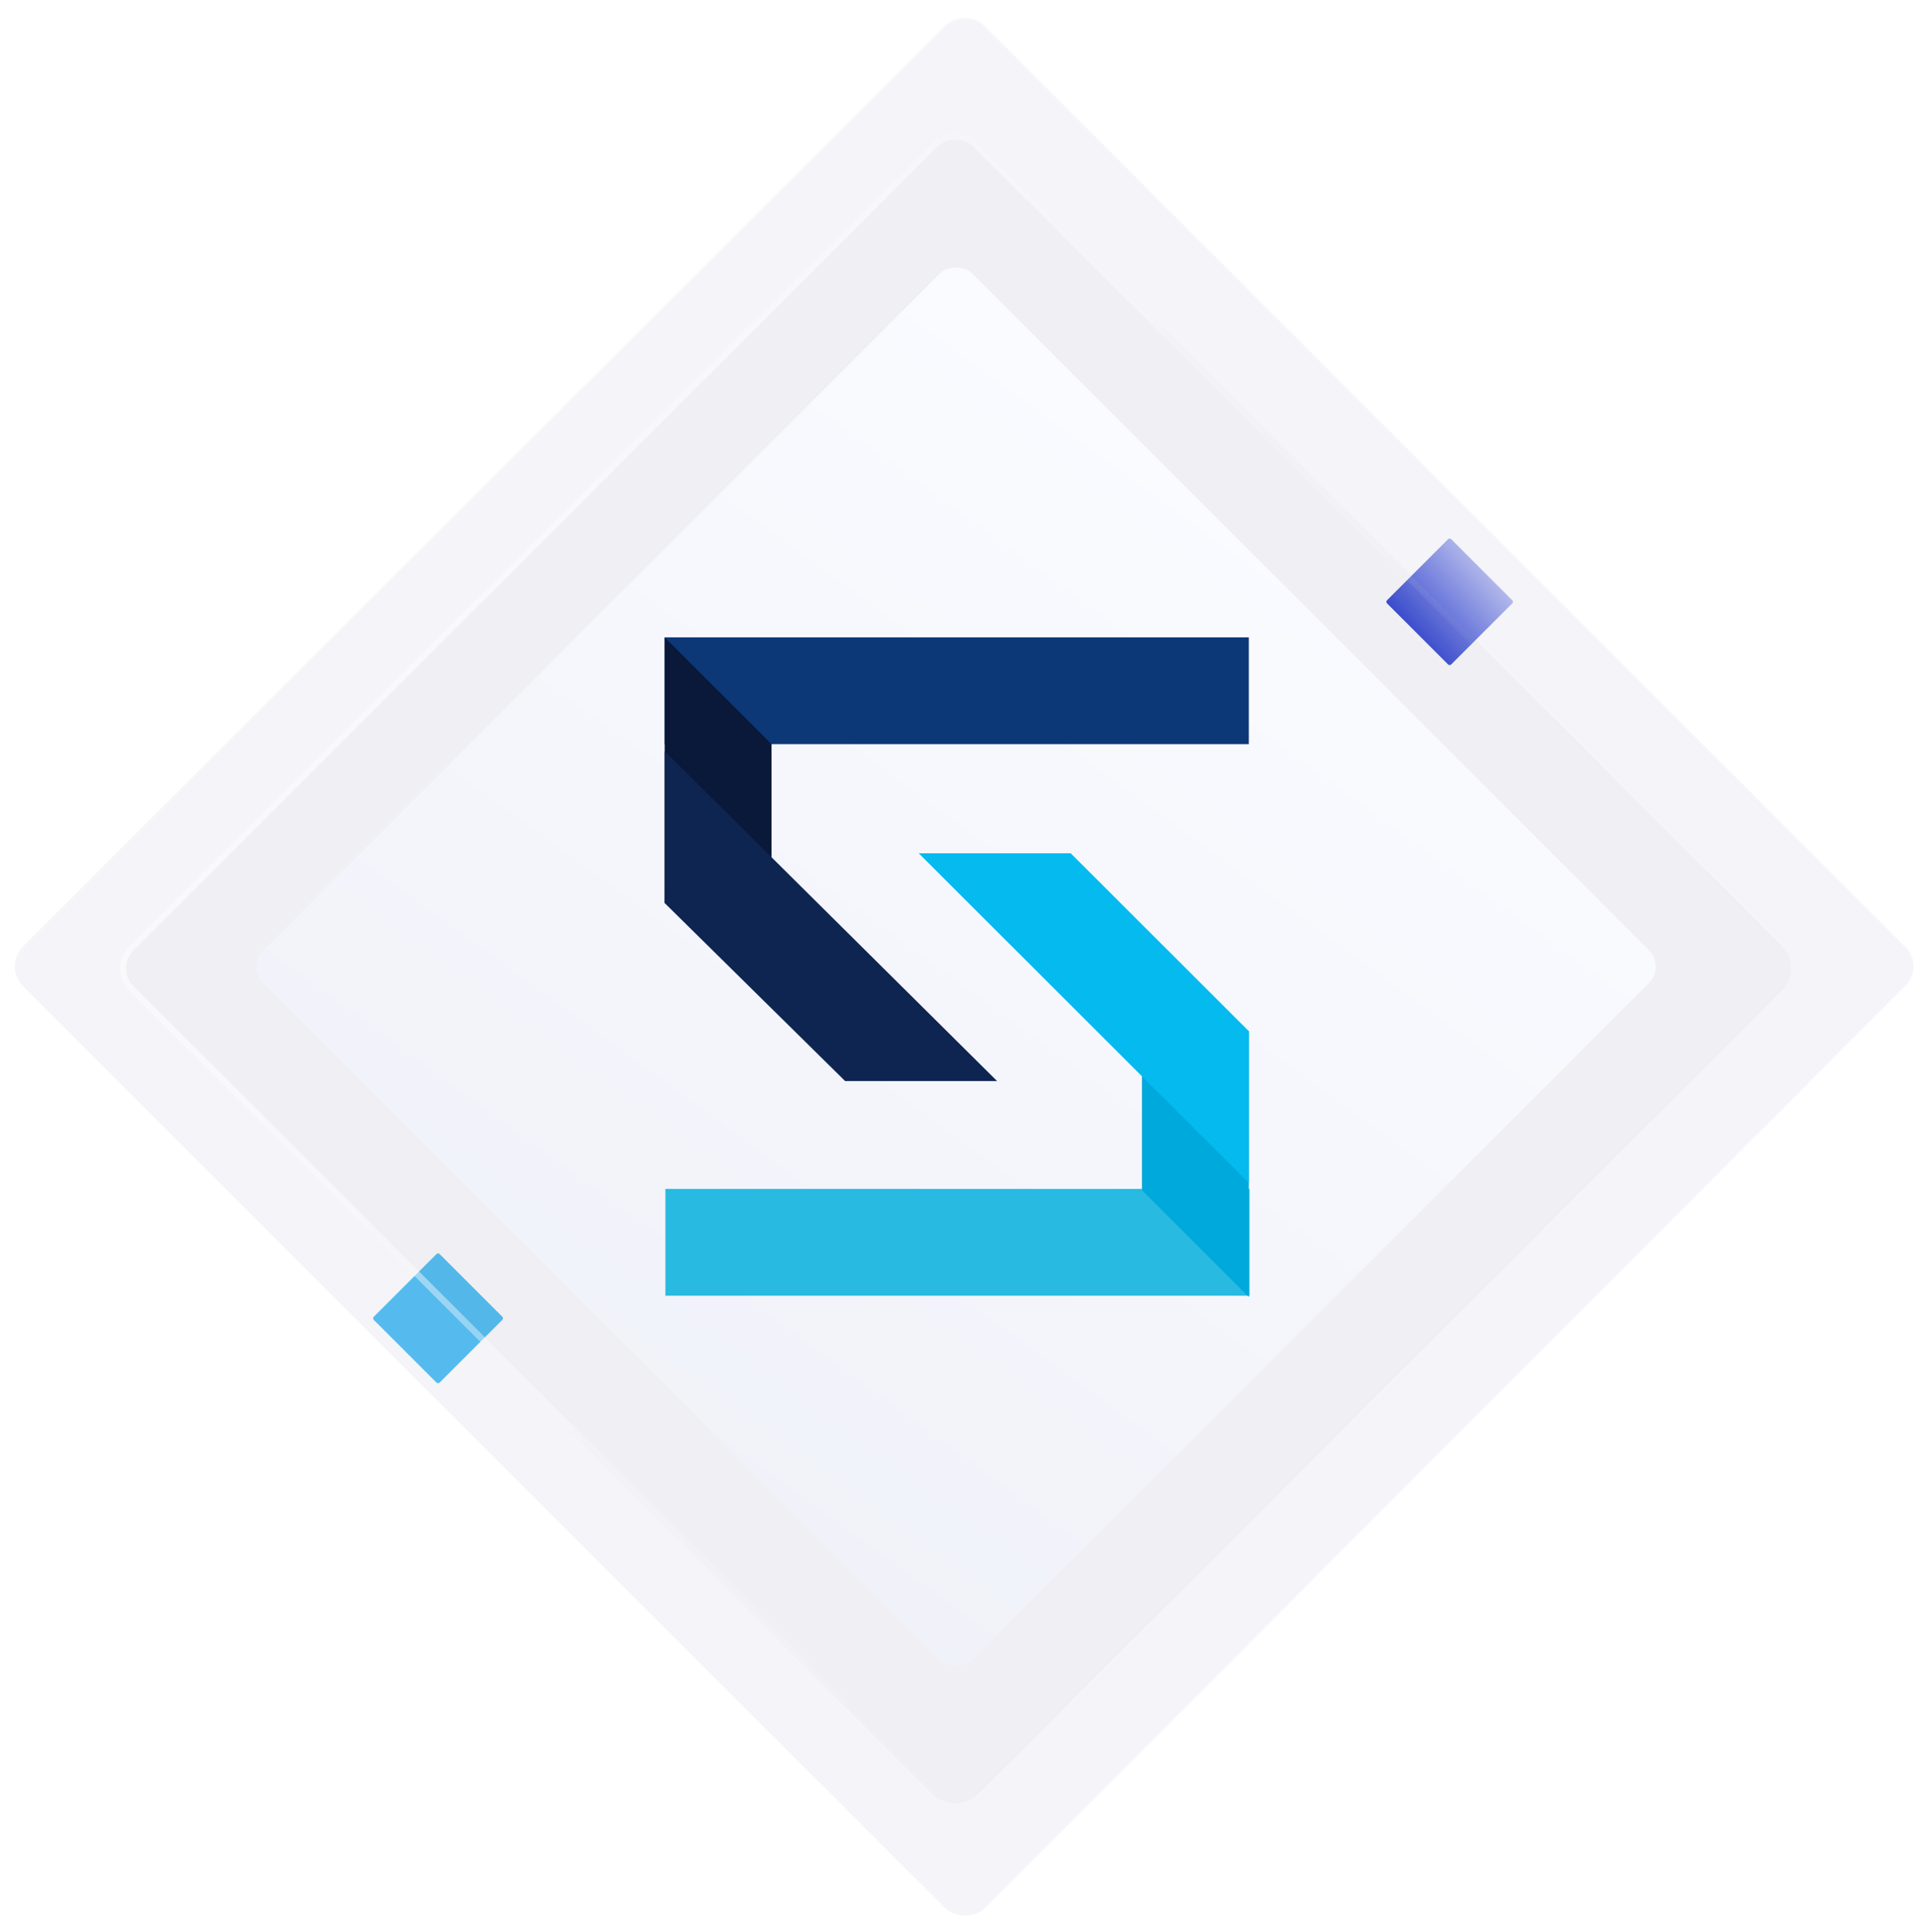 <svg width="653" height="654" viewBox="0 0 653 654" fill="none" xmlns="http://www.w3.org/2000/svg">
    <rect x="1.072" y="327.156" width="460.445" height="460.445" rx="9.598" transform="rotate(-45 1.072 327.156)" fill="#F4F4F9" stroke="url(#paint0_linear_0_70)" stroke-width="1.029"/>
    <rect x="469" y="203.73" width="30.731" height="30.731" rx="0.731" transform="rotate(-45 469 203.73)" fill="url(#paint1_linear_0_70)"/>
    <rect x="126" y="446.292" width="31.526" height="31.526" rx="0.749" transform="rotate(-45 126 446.292)" fill="#55BBEE"/>
    <g filter="url(#filter0_b_0_70)">
        <rect x="36.155" y="327.795" width="406.249" height="406.249" rx="10.55" transform="rotate(-45 36.155 327.795)" fill="#151518" fill-opacity="0.02"/>
        <rect x="37.687" y="327.795" width="404.082" height="404.082" rx="9.467" transform="rotate(-45 37.687 327.795)" stroke="url(#paint2_linear_0_70)" stroke-width="2.167"/>
    </g>
    <rect x="83.557" y="327.252" width="339.547" height="339.547" rx="7.85" transform="rotate(-45 83.557 327.252)" fill="url(#paint3_linear_0_70)"/>
    <path d="M422.75 215.768H225V251.925H422.75V215.768Z" fill="#0C3878"/>
    <path fill-rule="evenodd" clip-rule="evenodd" d="M225 305.714H261.184V251.925L225 215.768V305.714Z" fill="#0A1839"/>
    <path fill-rule="evenodd" clip-rule="evenodd" d="M225 305.715L286.09 365.975H337.537L225 254.307V305.715Z" fill="#0E2552"/>
    <path d="M423 402.487H225.25V438.643H423V402.487Z" fill="#28BAE0"/>
    <path fill-rule="evenodd" clip-rule="evenodd" d="M422.751 349.088V439.069L386.566 402.913V349.088H422.751Z" fill="#00A9DB"/>
    <path fill-rule="evenodd" clip-rule="evenodd" d="M362.442 288.863L422.749 349.088V400.496L310.994 288.863H362.442Z" fill="#04BAEE"/>
    <defs>
        <filter id="filter0_b_0_70" x="20.008" y="24.386" width="606.817" height="606.818" filterUnits="userSpaceOnUse" color-interpolation-filters="sRGB">
            <feFlood flood-opacity="0" result="BackgroundImageFix"/>
            <feGaussianBlur in="BackgroundImageFix" stdDeviation="10.259"/>
            <feComposite in2="SourceAlpha" operator="in" result="effect1_backgroundBlur_0_70"/>
            <feBlend mode="normal" in="SourceGraphic" in2="effect1_backgroundBlur_0_70" result="shape"/>
        </filter>
        <linearGradient id="paint0_linear_0_70" x1="538.38" y1="533.66" x2="28.792" y2="425.14" gradientUnits="userSpaceOnUse">
            <stop stop-color="white"/>
            <stop offset="1" stop-color="white" stop-opacity="0"/>
        </linearGradient>
        <linearGradient id="paint1_linear_0_70" x1="465.821" y1="219.271" x2="518.749" y2="222.748" gradientUnits="userSpaceOnUse">
            <stop stop-color="#3346CF"/>
            <stop offset="1" stop-color="#3346CF" stop-opacity="0"/>
        </linearGradient>
        <linearGradient id="paint2_linear_0_70" x1="239.28" y1="327.795" x2="331.851" y2="623.204" gradientUnits="userSpaceOnUse">
            <stop stop-color="white" stop-opacity="0.6"/>
            <stop offset="1" stop-color="white" stop-opacity="0"/>
        </linearGradient>
        <linearGradient id="paint3_linear_0_70" x1="442.552" y1="478.001" x2="-66.919" y2="558.258" gradientUnits="userSpaceOnUse">
            <stop stop-color="#FAFBFF"/>
            <stop offset="1" stop-color="#EDEFF7"/>
        </linearGradient>
    </defs>
</svg>
